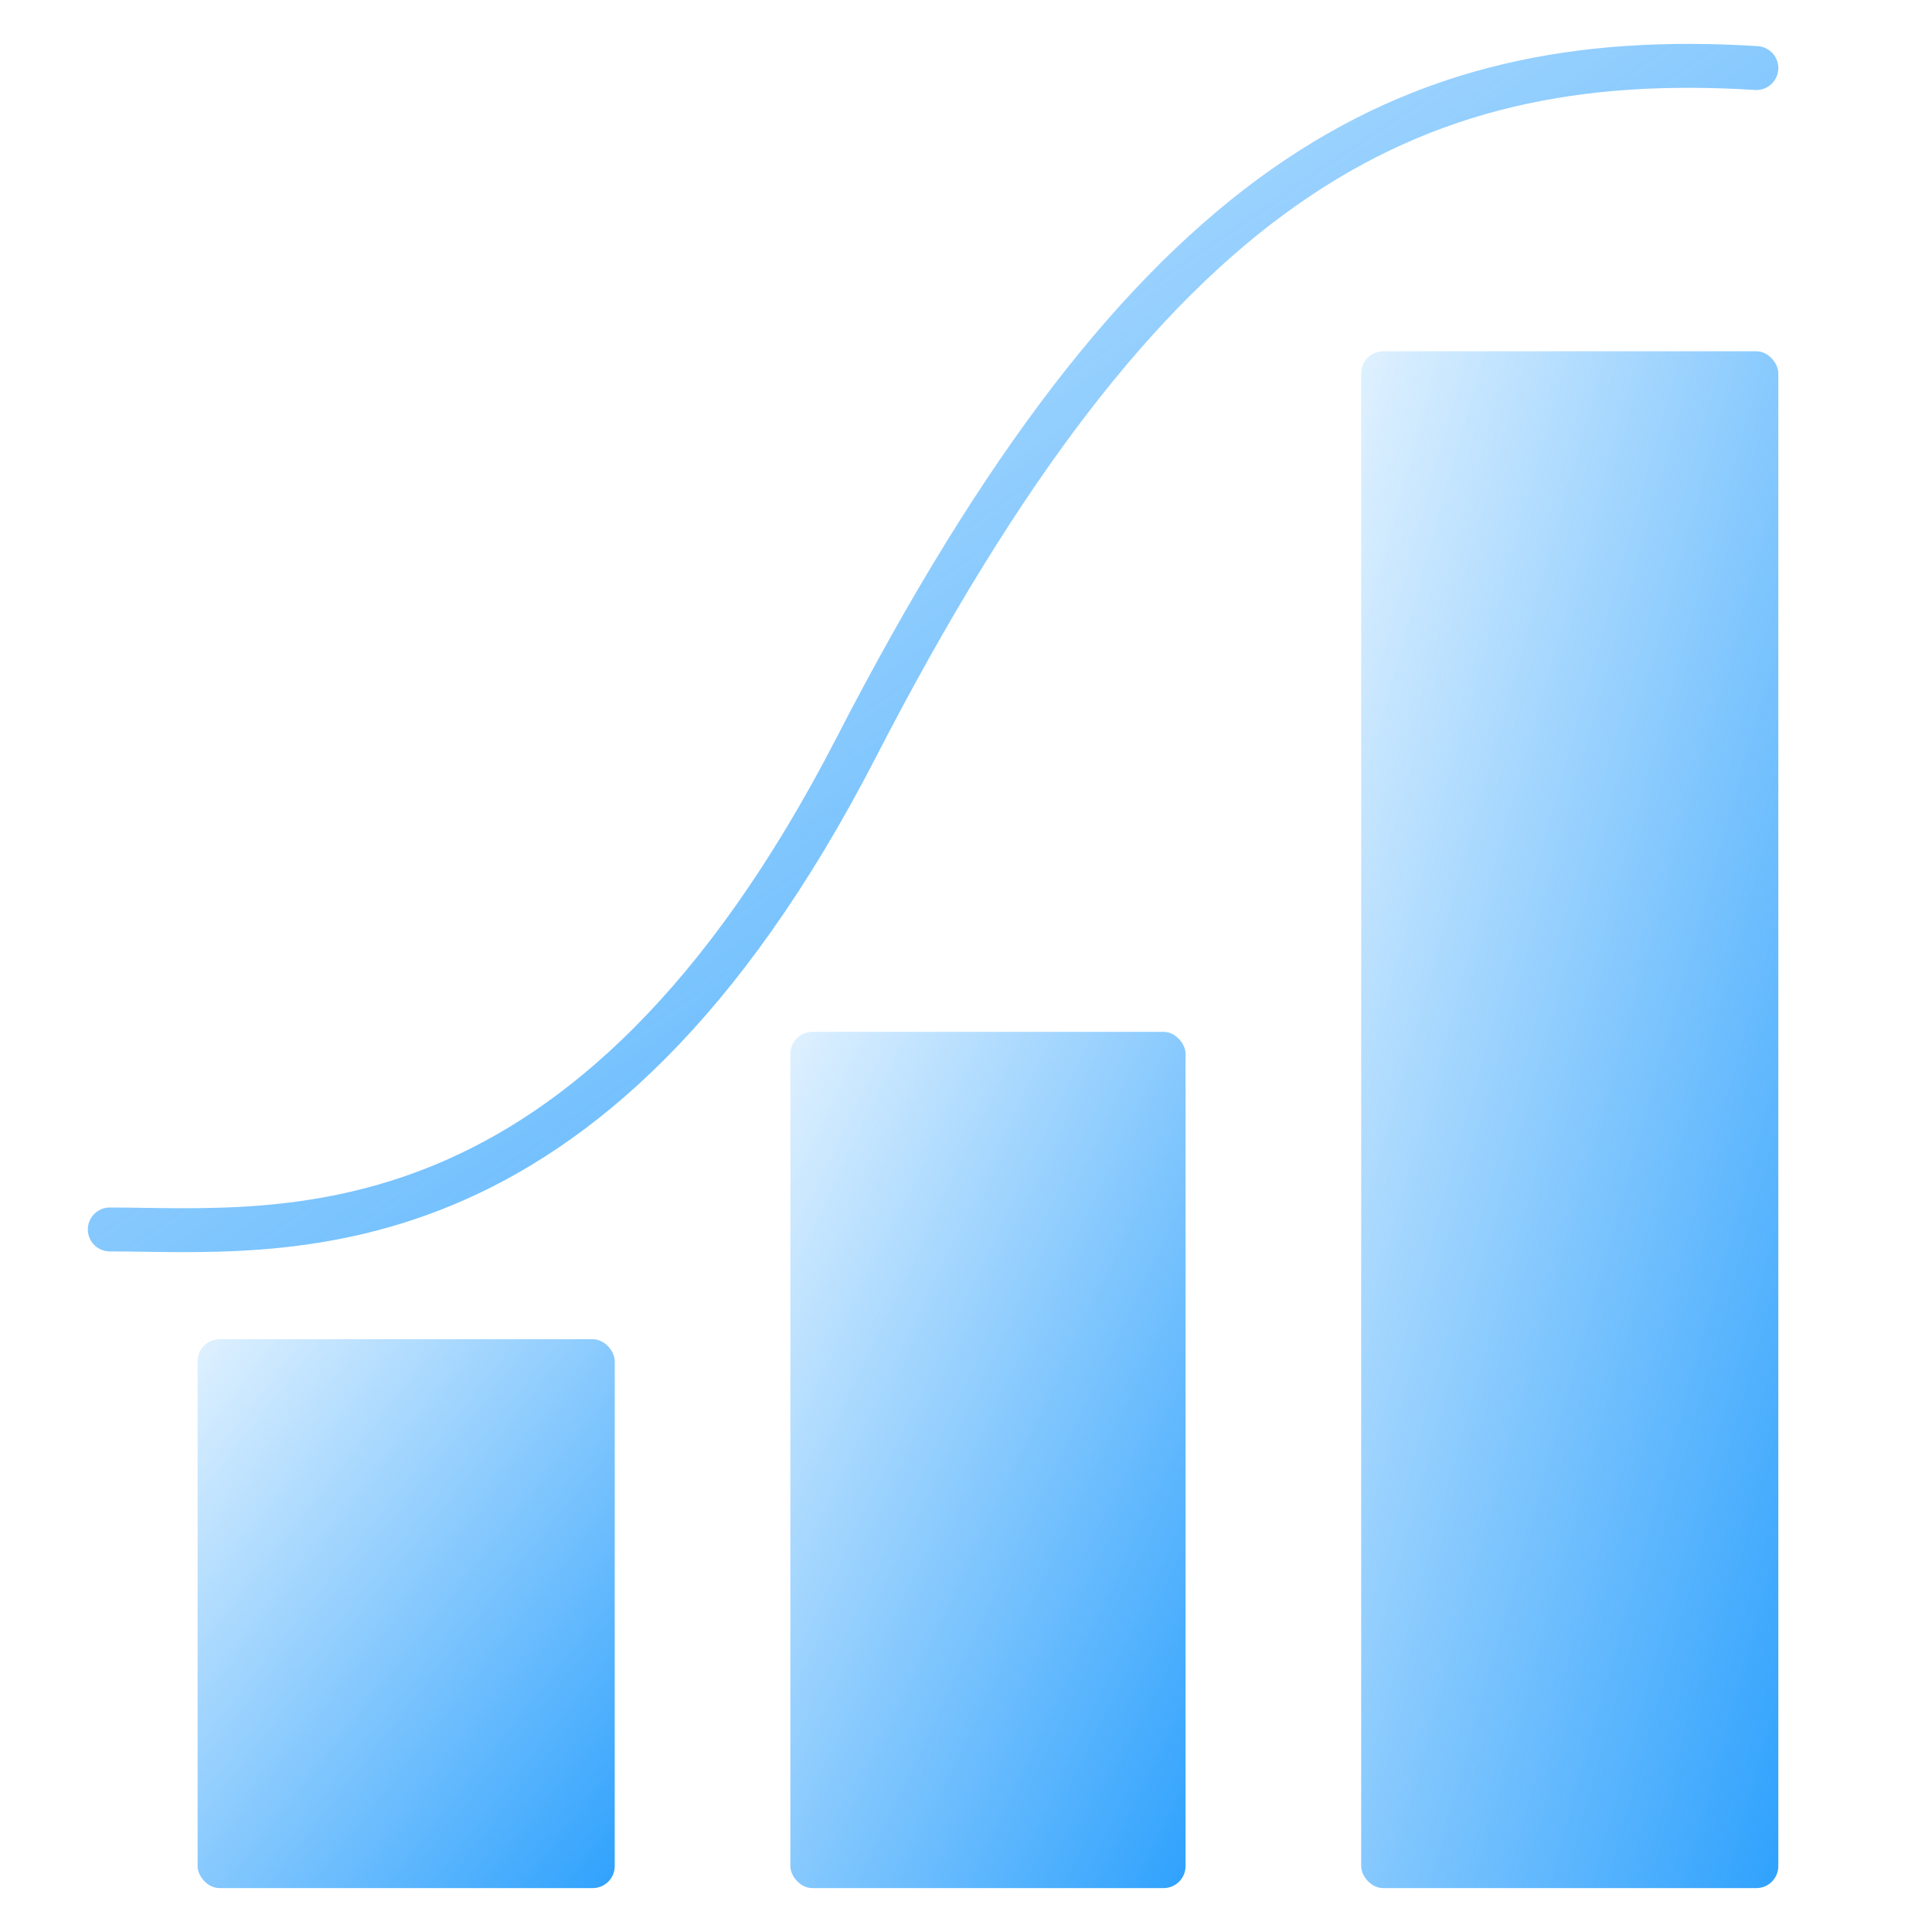 <svg width="88" height="88" viewBox="0 0 88 88" fill="none" xmlns="http://www.w3.org/2000/svg">
<path d="M5 56C12.667 56 26.75 57.831 39 34.046C52.269 8.283 64 2.102 80 3.1" stroke="url(#paint0_linear_1854_3184)" stroke-width="2" stroke-linecap="round"/>
<rect x="9" y="61" width="19" height="25" rx="1" fill="url(#paint1_linear_1854_3184)"/>
<rect x="36" y="47" width="18" height="39" rx="1" fill="url(#paint2_linear_1854_3184)"/>
<rect x="62" y="16" width="19" height="70" rx="1" fill="url(#paint3_linear_1854_3184)"/>
<defs>
<linearGradient id="paint0_linear_1854_3184" x1="77.476" y1="56.033" x2="26.527" y2="-18.488" gradientUnits="userSpaceOnUse">
<stop stop-color="#32A3FD"/>
<stop offset="1" stop-color="#32A3FD" stop-opacity="0.1"/>
</linearGradient>
<linearGradient id="paint1_linear_1854_3184" x1="27.361" y1="86" x2="2.315" y2="66.314" gradientUnits="userSpaceOnUse">
<stop stop-color="#32A3FD"/>
<stop offset="1" stop-color="#32A3FD" stop-opacity="0.1"/>
</linearGradient>
<linearGradient id="paint2_linear_1854_3184" x1="53.394" y1="86" x2="22.131" y2="71.077" gradientUnits="userSpaceOnUse">
<stop stop-color="#32A3FD"/>
<stop offset="1" stop-color="#32A3FD" stop-opacity="0.1"/>
</linearGradient>
<linearGradient id="paint3_linear_1854_3184" x1="80.361" y1="86" x2="42.801" y2="75.456" gradientUnits="userSpaceOnUse">
<stop stop-color="#32A3FD"/>
<stop offset="1" stop-color="#32A3FD" stop-opacity="0.1"/>
</linearGradient>
</defs>
</svg>
